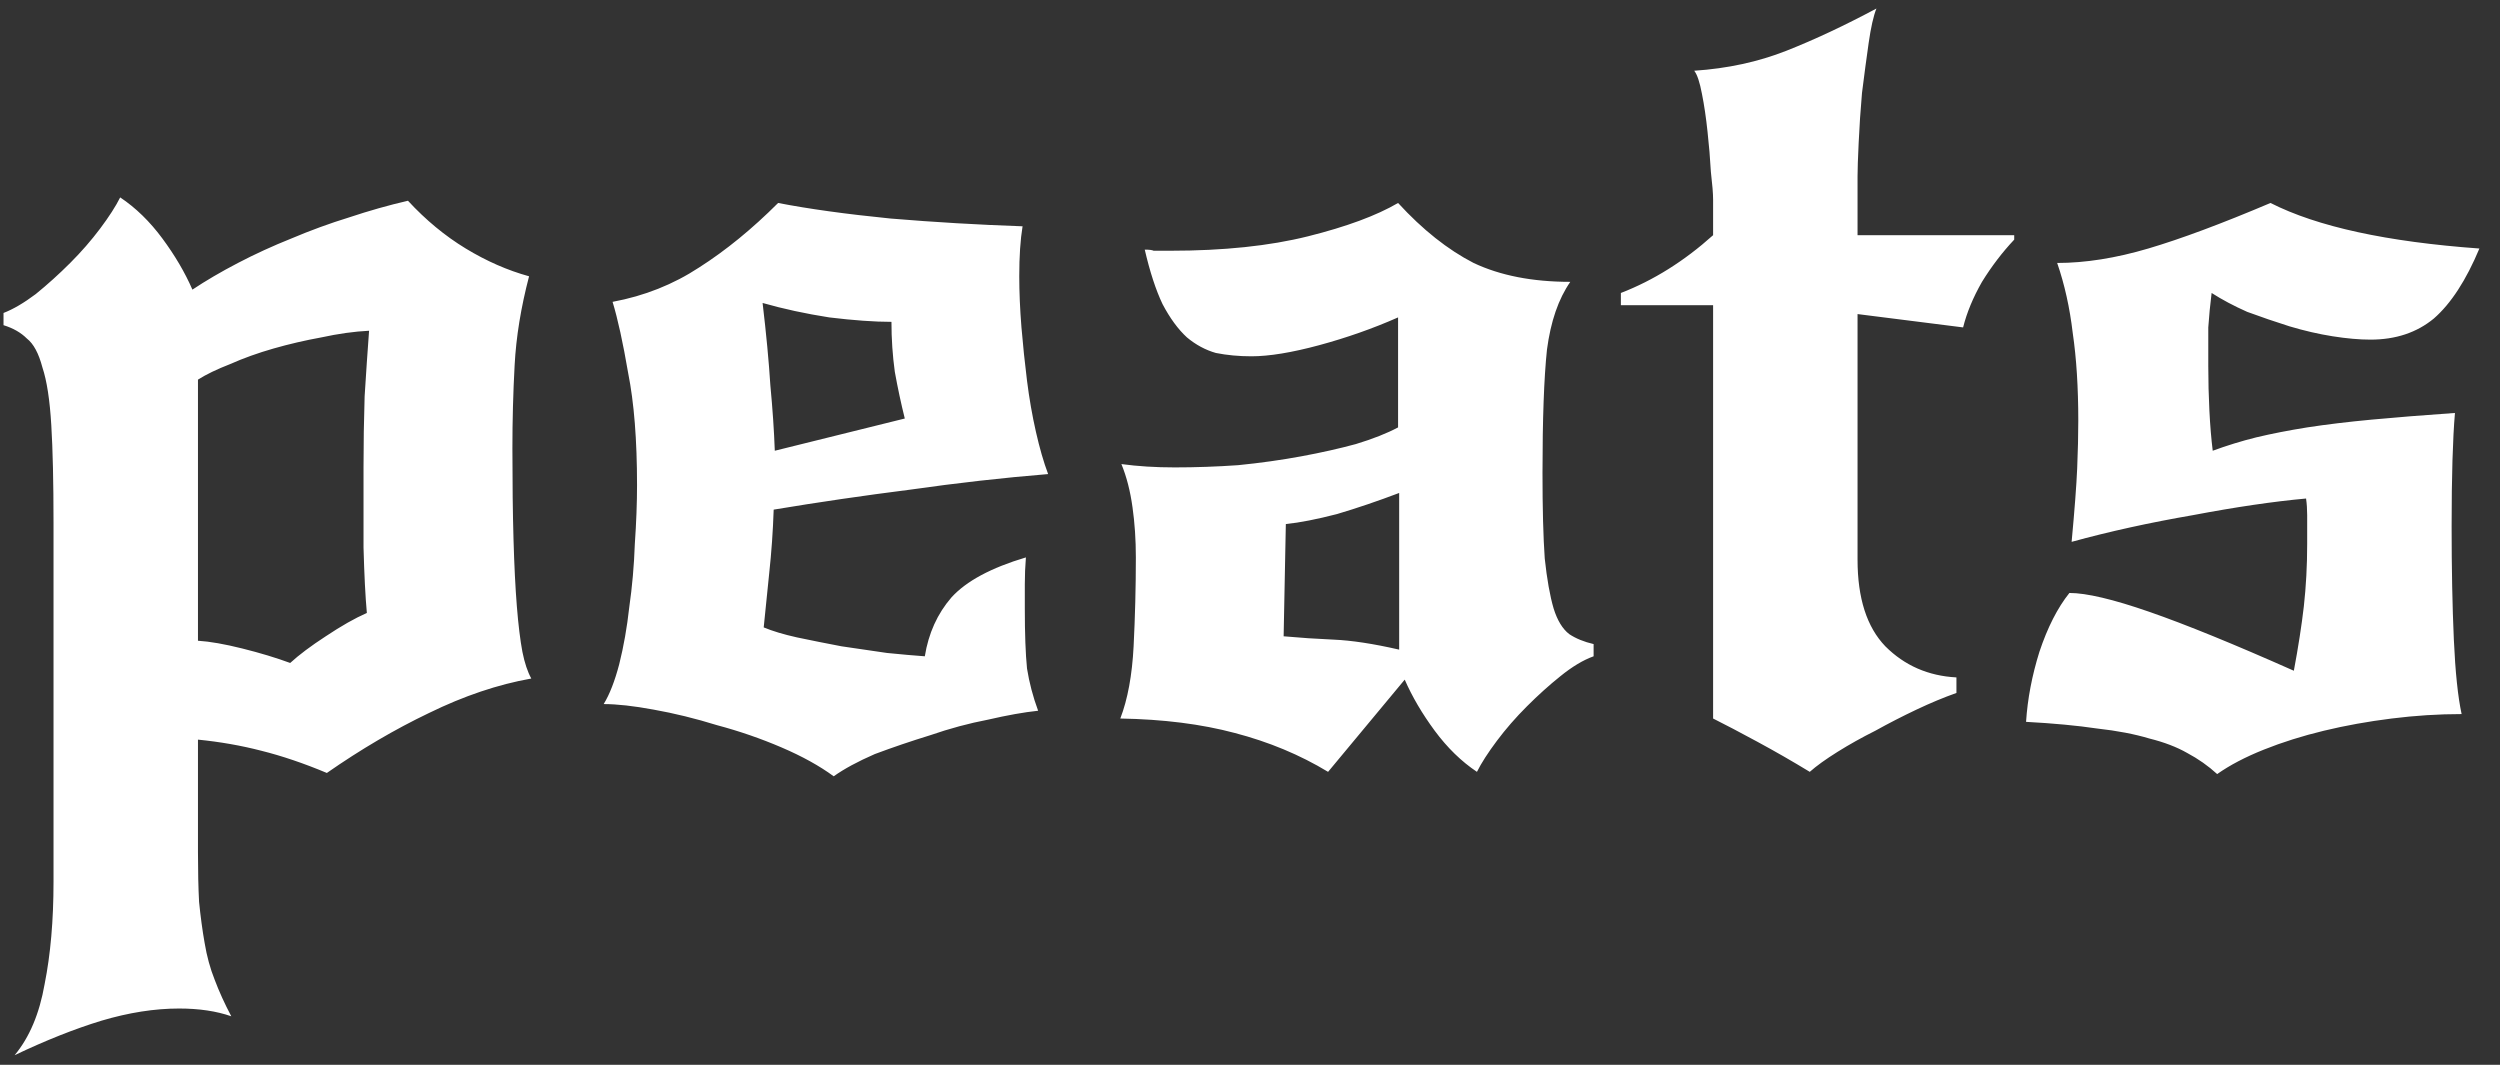<svg width="108" height="46" viewBox="0 0 108 46" fill="none" xmlns="http://www.w3.org/2000/svg">
<rect x="0" y="0" width="108" height="46" fill="#333333" stroke="none"/>
<path d="M2.312 22.592C2.312 20.832 2.28 19.424 2.216 18.368C2.152 17.28 2.024 16.448 1.832 15.872C1.672 15.264 1.448 14.848 1.16 14.624C0.904 14.368 0.568 14.176 0.152 14.048V13.52C0.568 13.36 1.032 13.088 1.544 12.704C2.056 12.288 2.552 11.84 3.032 11.36C3.512 10.88 3.944 10.384 4.328 9.872C4.712 9.36 5 8.912 5.192 8.528C5.864 8.976 6.472 9.568 7.016 10.304C7.56 11.04 7.992 11.776 8.312 12.512C8.888 12.128 9.544 11.744 10.28 11.36C11.016 10.976 11.784 10.624 12.584 10.304C13.416 9.952 14.248 9.648 15.08 9.392C15.944 9.104 16.792 8.864 17.624 8.672C18.392 9.504 19.224 10.192 20.12 10.736C21.016 11.28 21.928 11.68 22.856 11.936C22.504 13.28 22.296 14.56 22.232 15.776C22.168 16.96 22.136 18.16 22.136 19.376C22.136 20.88 22.152 22.192 22.184 23.312C22.216 24.432 22.264 25.392 22.328 26.192C22.392 26.992 22.472 27.648 22.568 28.16C22.664 28.64 22.792 29.024 22.952 29.312C21.512 29.568 20.04 30.064 18.536 30.8C17.064 31.504 15.592 32.368 14.12 33.392C13.128 32.976 12.184 32.656 11.288 32.432C10.424 32.208 9.512 32.048 8.552 31.952V36.8C8.552 37.632 8.568 38.352 8.6 38.96C8.664 39.6 8.744 40.192 8.84 40.736C8.936 41.312 9.08 41.84 9.272 42.32C9.464 42.832 9.704 43.36 9.992 43.904C9.352 43.68 8.6 43.568 7.736 43.568C6.68 43.568 5.56 43.744 4.376 44.096C3.224 44.448 1.976 44.944 0.632 45.584C1.272 44.816 1.704 43.792 1.928 42.512C2.184 41.232 2.312 39.76 2.312 38.096V22.592ZM12.536 28.64C12.92 28.288 13.432 27.904 14.072 27.488C14.744 27.04 15.336 26.704 15.848 26.48C15.784 25.776 15.736 24.832 15.704 23.648C15.704 22.432 15.704 21.28 15.704 20.192C15.704 19.168 15.72 18.144 15.752 17.12C15.816 16.096 15.88 15.152 15.944 14.288C15.304 14.32 14.616 14.416 13.88 14.576C13.176 14.704 12.488 14.864 11.816 15.056C11.144 15.248 10.52 15.472 9.944 15.728C9.368 15.952 8.904 16.176 8.552 16.4V27.68C9.064 27.712 9.704 27.824 10.472 28.016C11.24 28.208 11.928 28.416 12.536 28.64ZM36.016 33.536C35.407 33.088 34.656 32.672 33.76 32.288C32.864 31.904 31.936 31.584 30.976 31.328C30.047 31.04 29.136 30.816 28.239 30.656C27.375 30.496 26.655 30.416 26.079 30.416C26.335 30 26.559 29.424 26.752 28.688C26.944 27.92 27.087 27.104 27.183 26.24C27.311 25.344 27.392 24.432 27.424 23.504C27.488 22.576 27.52 21.728 27.52 20.96C27.52 19.008 27.392 17.392 27.136 16.112C26.912 14.8 26.688 13.776 26.463 13.04C27.84 12.784 29.087 12.288 30.207 11.552C31.36 10.816 32.495 9.888 33.615 8.768C34.928 9.024 36.544 9.248 38.464 9.44C40.383 9.6 42.288 9.712 44.175 9.776C44.08 10.352 44.032 11.072 44.032 11.936C44.032 12.608 44.063 13.344 44.127 14.144C44.191 14.912 44.272 15.68 44.367 16.448C44.464 17.216 44.592 17.952 44.752 18.656C44.911 19.36 45.087 19.968 45.279 20.48C43.328 20.64 41.343 20.864 39.328 21.152C37.312 21.408 35.343 21.696 33.423 22.016C33.392 22.944 33.328 23.856 33.231 24.752C33.136 25.648 33.056 26.432 32.992 27.104C33.376 27.264 33.855 27.408 34.431 27.536C35.039 27.664 35.679 27.792 36.352 27.92C37.023 28.016 37.679 28.112 38.319 28.208C38.959 28.272 39.504 28.32 39.952 28.352C40.111 27.36 40.495 26.512 41.103 25.808C41.743 25.104 42.816 24.528 44.319 24.08C44.288 24.464 44.272 24.848 44.272 25.232C44.272 25.584 44.272 25.936 44.272 26.288C44.272 27.376 44.303 28.24 44.367 28.88C44.464 29.488 44.623 30.096 44.847 30.704C44.239 30.768 43.52 30.896 42.688 31.088C41.855 31.248 41.023 31.472 40.191 31.76C39.359 32.016 38.559 32.288 37.791 32.576C37.056 32.896 36.464 33.216 36.016 33.536ZM32.944 13.088C33.103 14.432 33.215 15.616 33.279 16.64C33.376 17.664 33.44 18.608 33.471 19.472L39.087 18.08C38.928 17.44 38.783 16.768 38.656 16.064C38.559 15.36 38.511 14.64 38.511 13.904C37.776 13.904 36.88 13.84 35.824 13.712C34.8 13.552 33.84 13.344 32.944 13.088ZM55.453 27.488C56.157 27.552 56.877 27.6 57.612 27.632C58.38 27.664 59.325 27.808 60.444 28.064V21.296C59.517 21.648 58.62 21.952 57.757 22.208C56.892 22.432 56.157 22.576 55.548 22.64L55.453 27.488ZM67.837 12.176C67.325 12.912 66.989 13.888 66.829 15.104C66.701 16.32 66.636 18.096 66.636 20.432C66.636 21.968 66.668 23.2 66.733 24.128C66.829 25.024 66.957 25.744 67.117 26.288C67.276 26.8 67.501 27.168 67.788 27.392C68.076 27.584 68.428 27.728 68.844 27.824V28.352C68.397 28.512 67.916 28.8 67.404 29.216C66.924 29.6 66.445 30.032 65.965 30.512C65.484 30.992 65.052 31.488 64.668 32C64.284 32.512 63.996 32.96 63.804 33.344C63.133 32.896 62.525 32.304 61.98 31.568C61.437 30.832 61.005 30.096 60.684 29.36L57.373 33.344C56.157 32.608 54.812 32.048 53.34 31.664C51.901 31.28 50.252 31.072 48.397 31.04C48.717 30.208 48.908 29.168 48.972 27.92C49.036 26.64 49.069 25.36 49.069 24.08C49.069 23.312 49.02 22.592 48.925 21.92C48.828 21.216 48.669 20.592 48.444 20.048C49.148 20.144 49.916 20.192 50.748 20.192C51.645 20.192 52.556 20.16 53.484 20.096C54.444 20 55.356 19.872 56.221 19.712C57.084 19.552 57.868 19.376 58.572 19.184C59.309 18.96 59.916 18.72 60.397 18.464V13.712C59.309 14.192 58.172 14.592 56.989 14.912C55.804 15.232 54.828 15.392 54.06 15.392C53.517 15.392 53.005 15.344 52.525 15.248C52.077 15.12 51.66 14.896 51.276 14.576C50.892 14.224 50.541 13.744 50.221 13.136C49.932 12.528 49.676 11.744 49.453 10.784C49.645 10.784 49.773 10.8 49.837 10.832C49.932 10.832 50.172 10.832 50.556 10.832C52.861 10.832 54.844 10.624 56.508 10.208C58.172 9.792 59.468 9.312 60.397 8.768C61.453 9.92 62.541 10.784 63.66 11.36C64.812 11.904 66.204 12.176 67.837 12.176ZM80.246 13.568V24.176C80.246 25.84 80.646 27.088 81.446 27.92C82.278 28.752 83.302 29.2 84.518 29.264V29.936C83.974 30.128 83.398 30.368 82.79 30.656C82.182 30.944 81.59 31.248 81.014 31.568C80.438 31.856 79.894 32.16 79.382 32.48C78.87 32.8 78.47 33.088 78.182 33.344C77.446 32.896 76.694 32.464 75.926 32.048C75.158 31.632 74.518 31.296 74.006 31.04V13.184H70.022V12.656C71.43 12.112 72.758 11.28 74.006 10.16V8.624C74.006 8.368 73.974 7.968 73.91 7.424C73.878 6.848 73.83 6.272 73.766 5.696C73.702 5.088 73.622 4.544 73.526 4.064C73.43 3.552 73.318 3.216 73.19 3.056C74.63 2.96 75.958 2.672 77.174 2.192C78.39 1.712 79.686 1.104 81.062 0.368C80.934 0.688 80.822 1.184 80.726 1.856C80.63 2.528 80.534 3.248 80.438 4.016C80.374 4.752 80.326 5.472 80.294 6.176C80.262 6.848 80.246 7.328 80.246 7.616V10.16H87.014V10.352C86.502 10.896 86.038 11.504 85.622 12.176C85.238 12.848 84.966 13.504 84.806 14.144L80.246 13.568ZM95.542 12.656C95.478 13.168 95.43 13.664 95.398 14.144C95.398 14.624 95.398 15.184 95.398 15.824C95.398 16.464 95.414 17.104 95.446 17.744C95.478 18.384 95.526 18.96 95.59 19.472C96.198 19.248 96.822 19.056 97.462 18.896C98.134 18.736 98.87 18.592 99.67 18.464C100.502 18.336 101.43 18.224 102.454 18.128C103.478 18.032 104.678 17.936 106.054 17.84C105.958 18.96 105.91 20.592 105.91 22.736C105.91 24.56 105.942 26.192 106.006 27.632C106.07 29.04 106.182 30.112 106.342 30.848C105.35 30.848 104.342 30.912 103.318 31.04C102.294 31.168 101.318 31.344 100.39 31.568C99.462 31.792 98.598 32.064 97.798 32.384C96.998 32.704 96.326 33.056 95.782 33.44C95.398 33.088 94.966 32.784 94.486 32.528C94.038 32.272 93.494 32.064 92.854 31.904C92.214 31.712 91.462 31.568 90.598 31.472C89.734 31.344 88.71 31.248 87.526 31.184C87.59 30.192 87.782 29.184 88.102 28.16C88.454 27.104 88.886 26.256 89.398 25.616C90.134 25.616 91.286 25.888 92.854 26.432C94.422 26.976 96.502 27.824 99.094 28.976C99.286 27.952 99.43 27.024 99.526 26.192C99.622 25.328 99.67 24.432 99.67 23.504C99.67 22.928 99.67 22.512 99.67 22.256C99.67 22 99.654 21.76 99.622 21.536C98.214 21.664 96.582 21.904 94.726 22.256C92.87 22.576 91.126 22.96 89.494 23.408C89.622 22.032 89.702 20.976 89.734 20.24C89.766 19.472 89.782 18.784 89.782 18.176C89.782 16.736 89.702 15.472 89.542 14.384C89.414 13.296 89.19 12.288 88.87 11.36C90.086 11.36 91.398 11.152 92.806 10.736C94.214 10.32 95.974 9.664 98.086 8.768C100.102 9.792 103.11 10.448 107.11 10.736C106.534 12.112 105.878 13.12 105.142 13.76C104.406 14.368 103.494 14.672 102.406 14.672C101.926 14.672 101.382 14.624 100.774 14.528C100.166 14.432 99.542 14.288 98.902 14.096C98.294 13.904 97.686 13.696 97.078 13.472C96.502 13.216 95.99 12.944 95.542 12.656Z" fill="white"/>
</svg>
